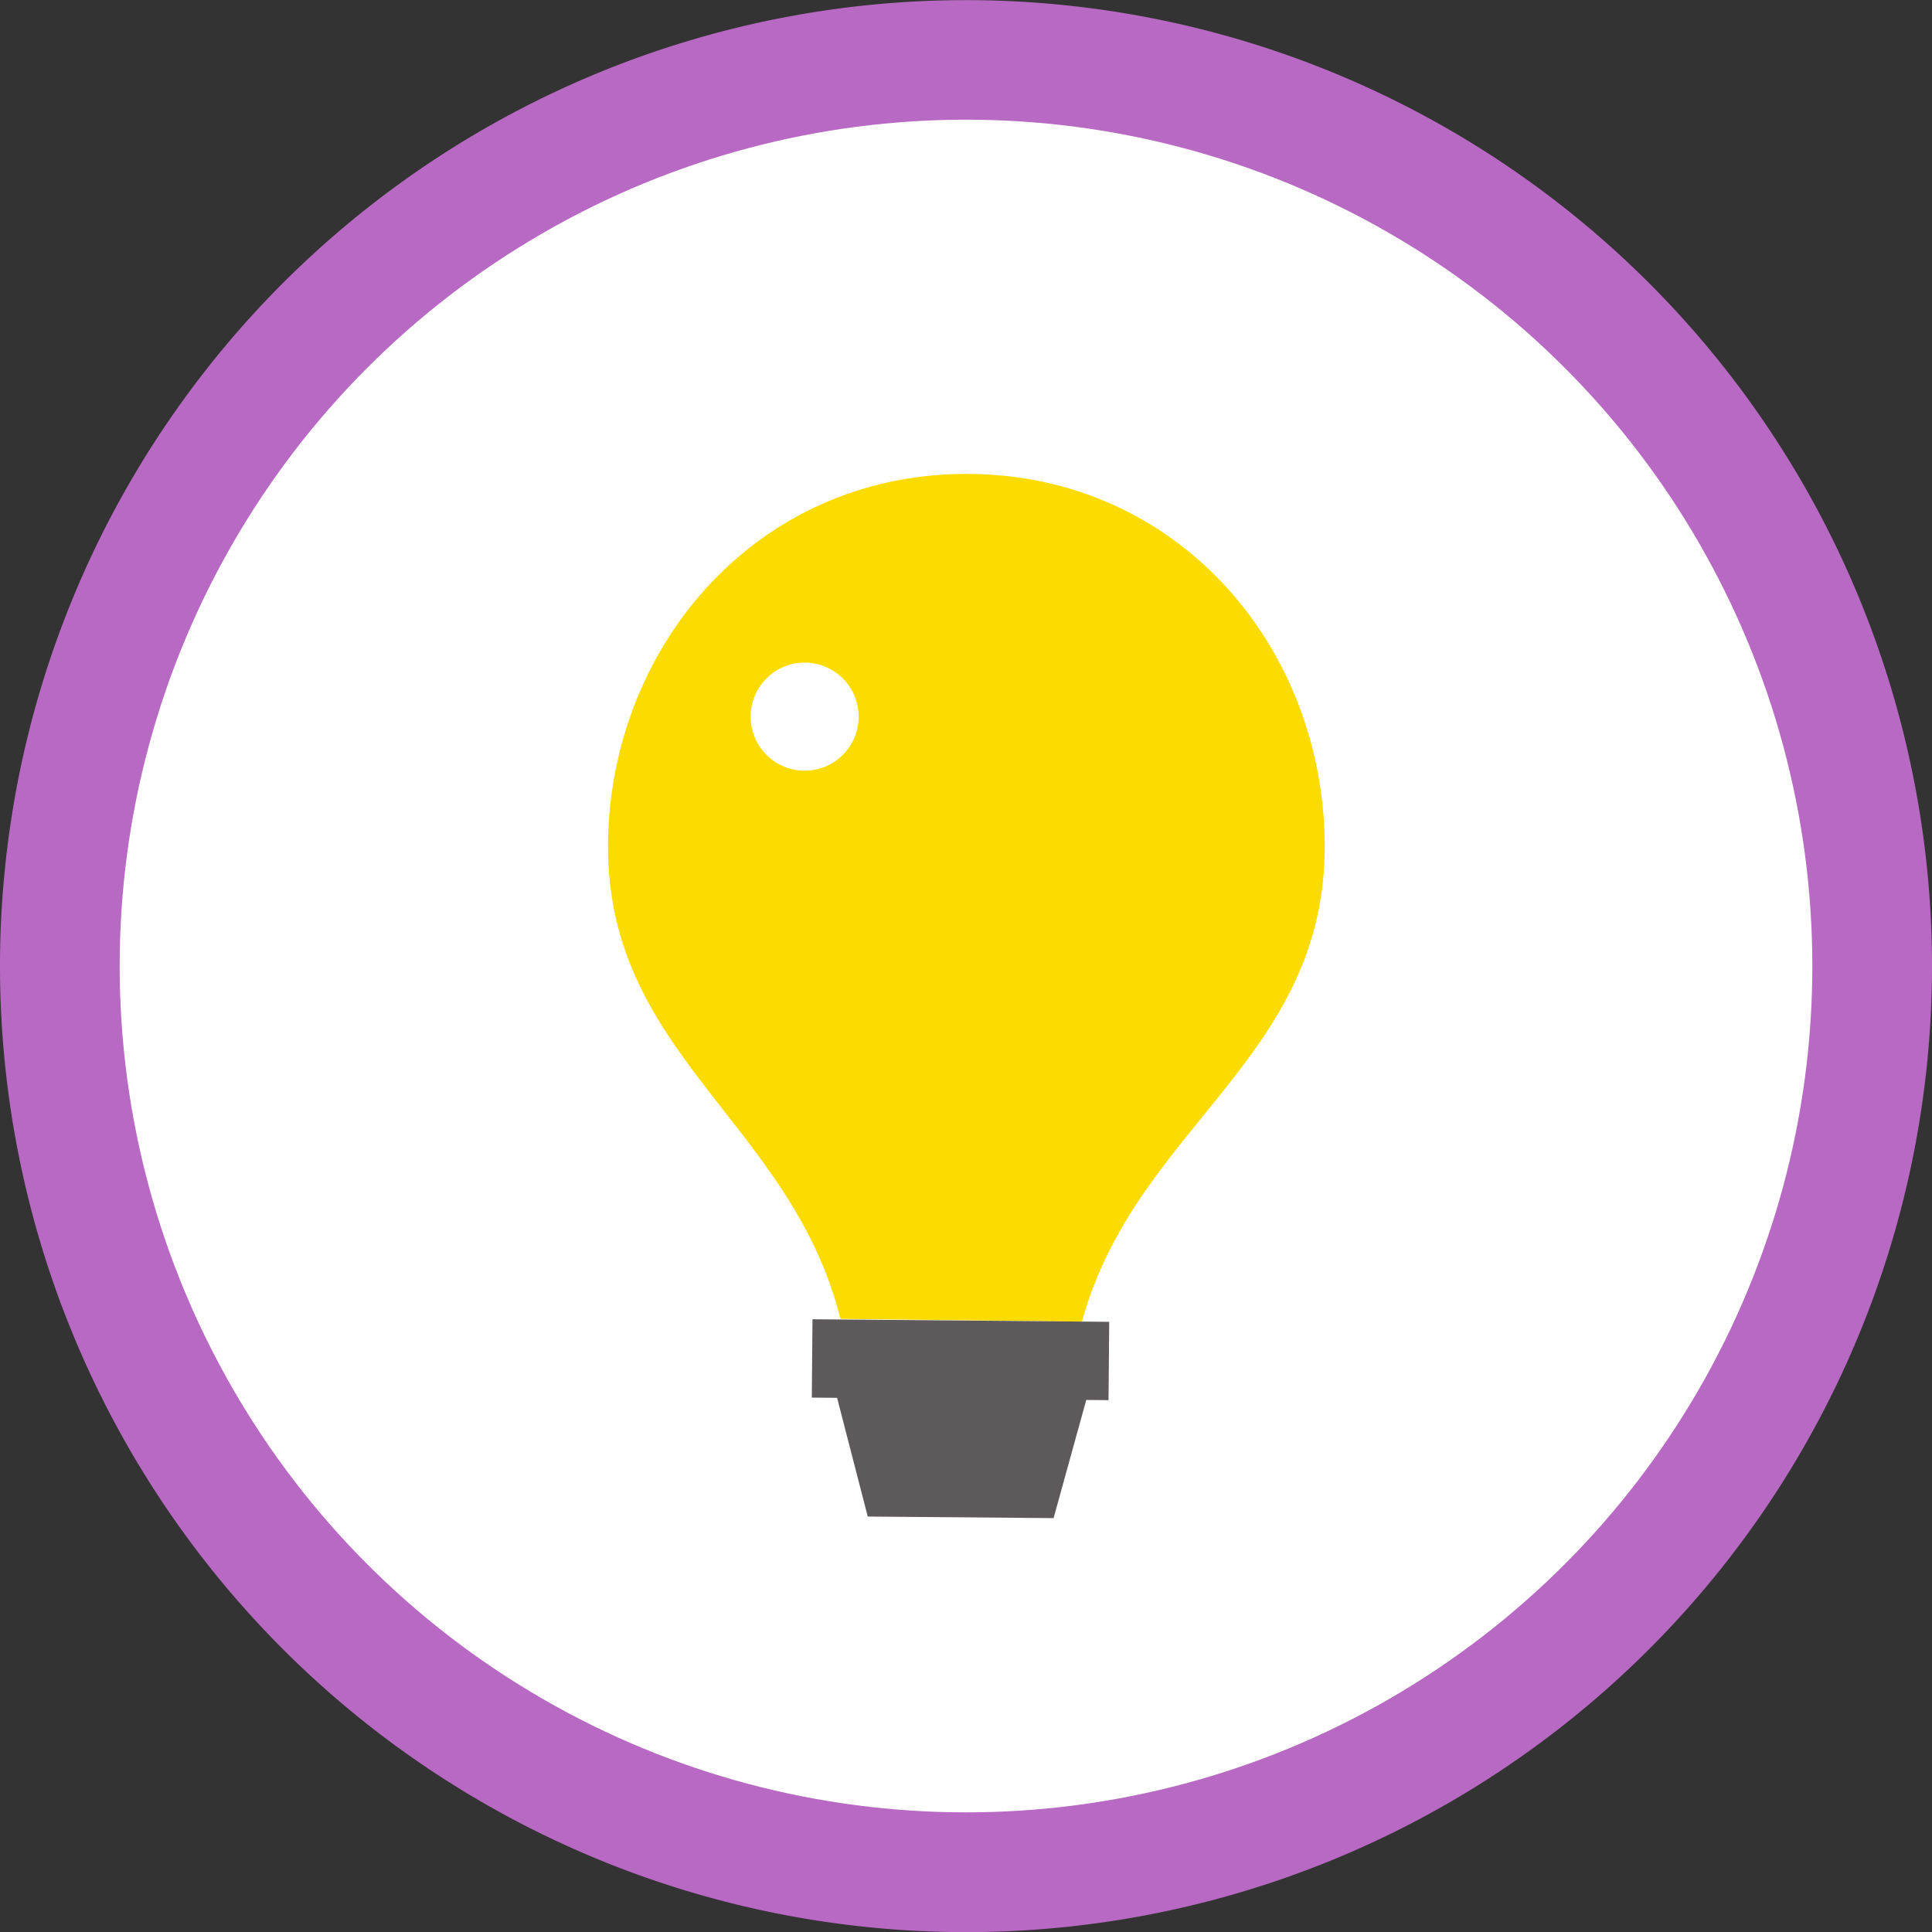 <svg xmlns="http://www.w3.org/2000/svg" width="75.332" height="75.333" viewBox="0 0 75.332 75.333">
  <rect x="0" y="0" width="75.332" height="75.333" fill="#333333" stroke="none"/>
  <g id="Grupo_26376" data-name="Grupo 26376" transform="translate(-841 -1905)">
    <g id="Grupo_26372" data-name="Grupo 26372" transform="translate(229.288 1412.972)">
      <path id="Trazado_20681" data-name="Trazado 20681" d="M687.044,529.7a37.666,37.666,0,1,1-37.666-37.667A37.666,37.666,0,0,1,687.044,529.7Z" fill="#b869c3"/>
      <circle id="Elipse_886" data-name="Elipse 886" cx="33" cy="33" r="33" transform="translate(616.378 496.695)" fill="#fff"/>
      <g id="Grupo_26371" data-name="Grupo 26371">
        <path id="Trazado_20682" data-name="Trazado 20682" d="M663.356,524.481c-.272-7.482-5.83-13.886-13.8-13.974s-13.672,6.2-14.113,13.668c-.517,8.836,7.06,11.378,9.039,19.278l9.417.107C656.031,535.784,663.681,533.239,663.356,524.481Z" fill="#fcdc00"/>
        <path id="Trazado_20683" data-name="Trazado 20683" d="M645.192,519.987a2.106,2.106,0,1,1-2.091-2.122A2.108,2.108,0,0,1,645.192,519.987Z" fill="#fff"/>
        <rect id="Rectángulo_3825" data-name="Rectángulo 3825" width="3.055" height="11.57" transform="translate(643.366 546.523) rotate(-89.507)" fill="#5e5a5c"/>
        <path id="Trazado_20684" data-name="Trazado 20684" d="M644.186,545.891l1.361,5.27,7.246.061,1.451-5.246Z" fill="#5e5a5c"/>
      </g>
    </g>
  </g>
</svg>
